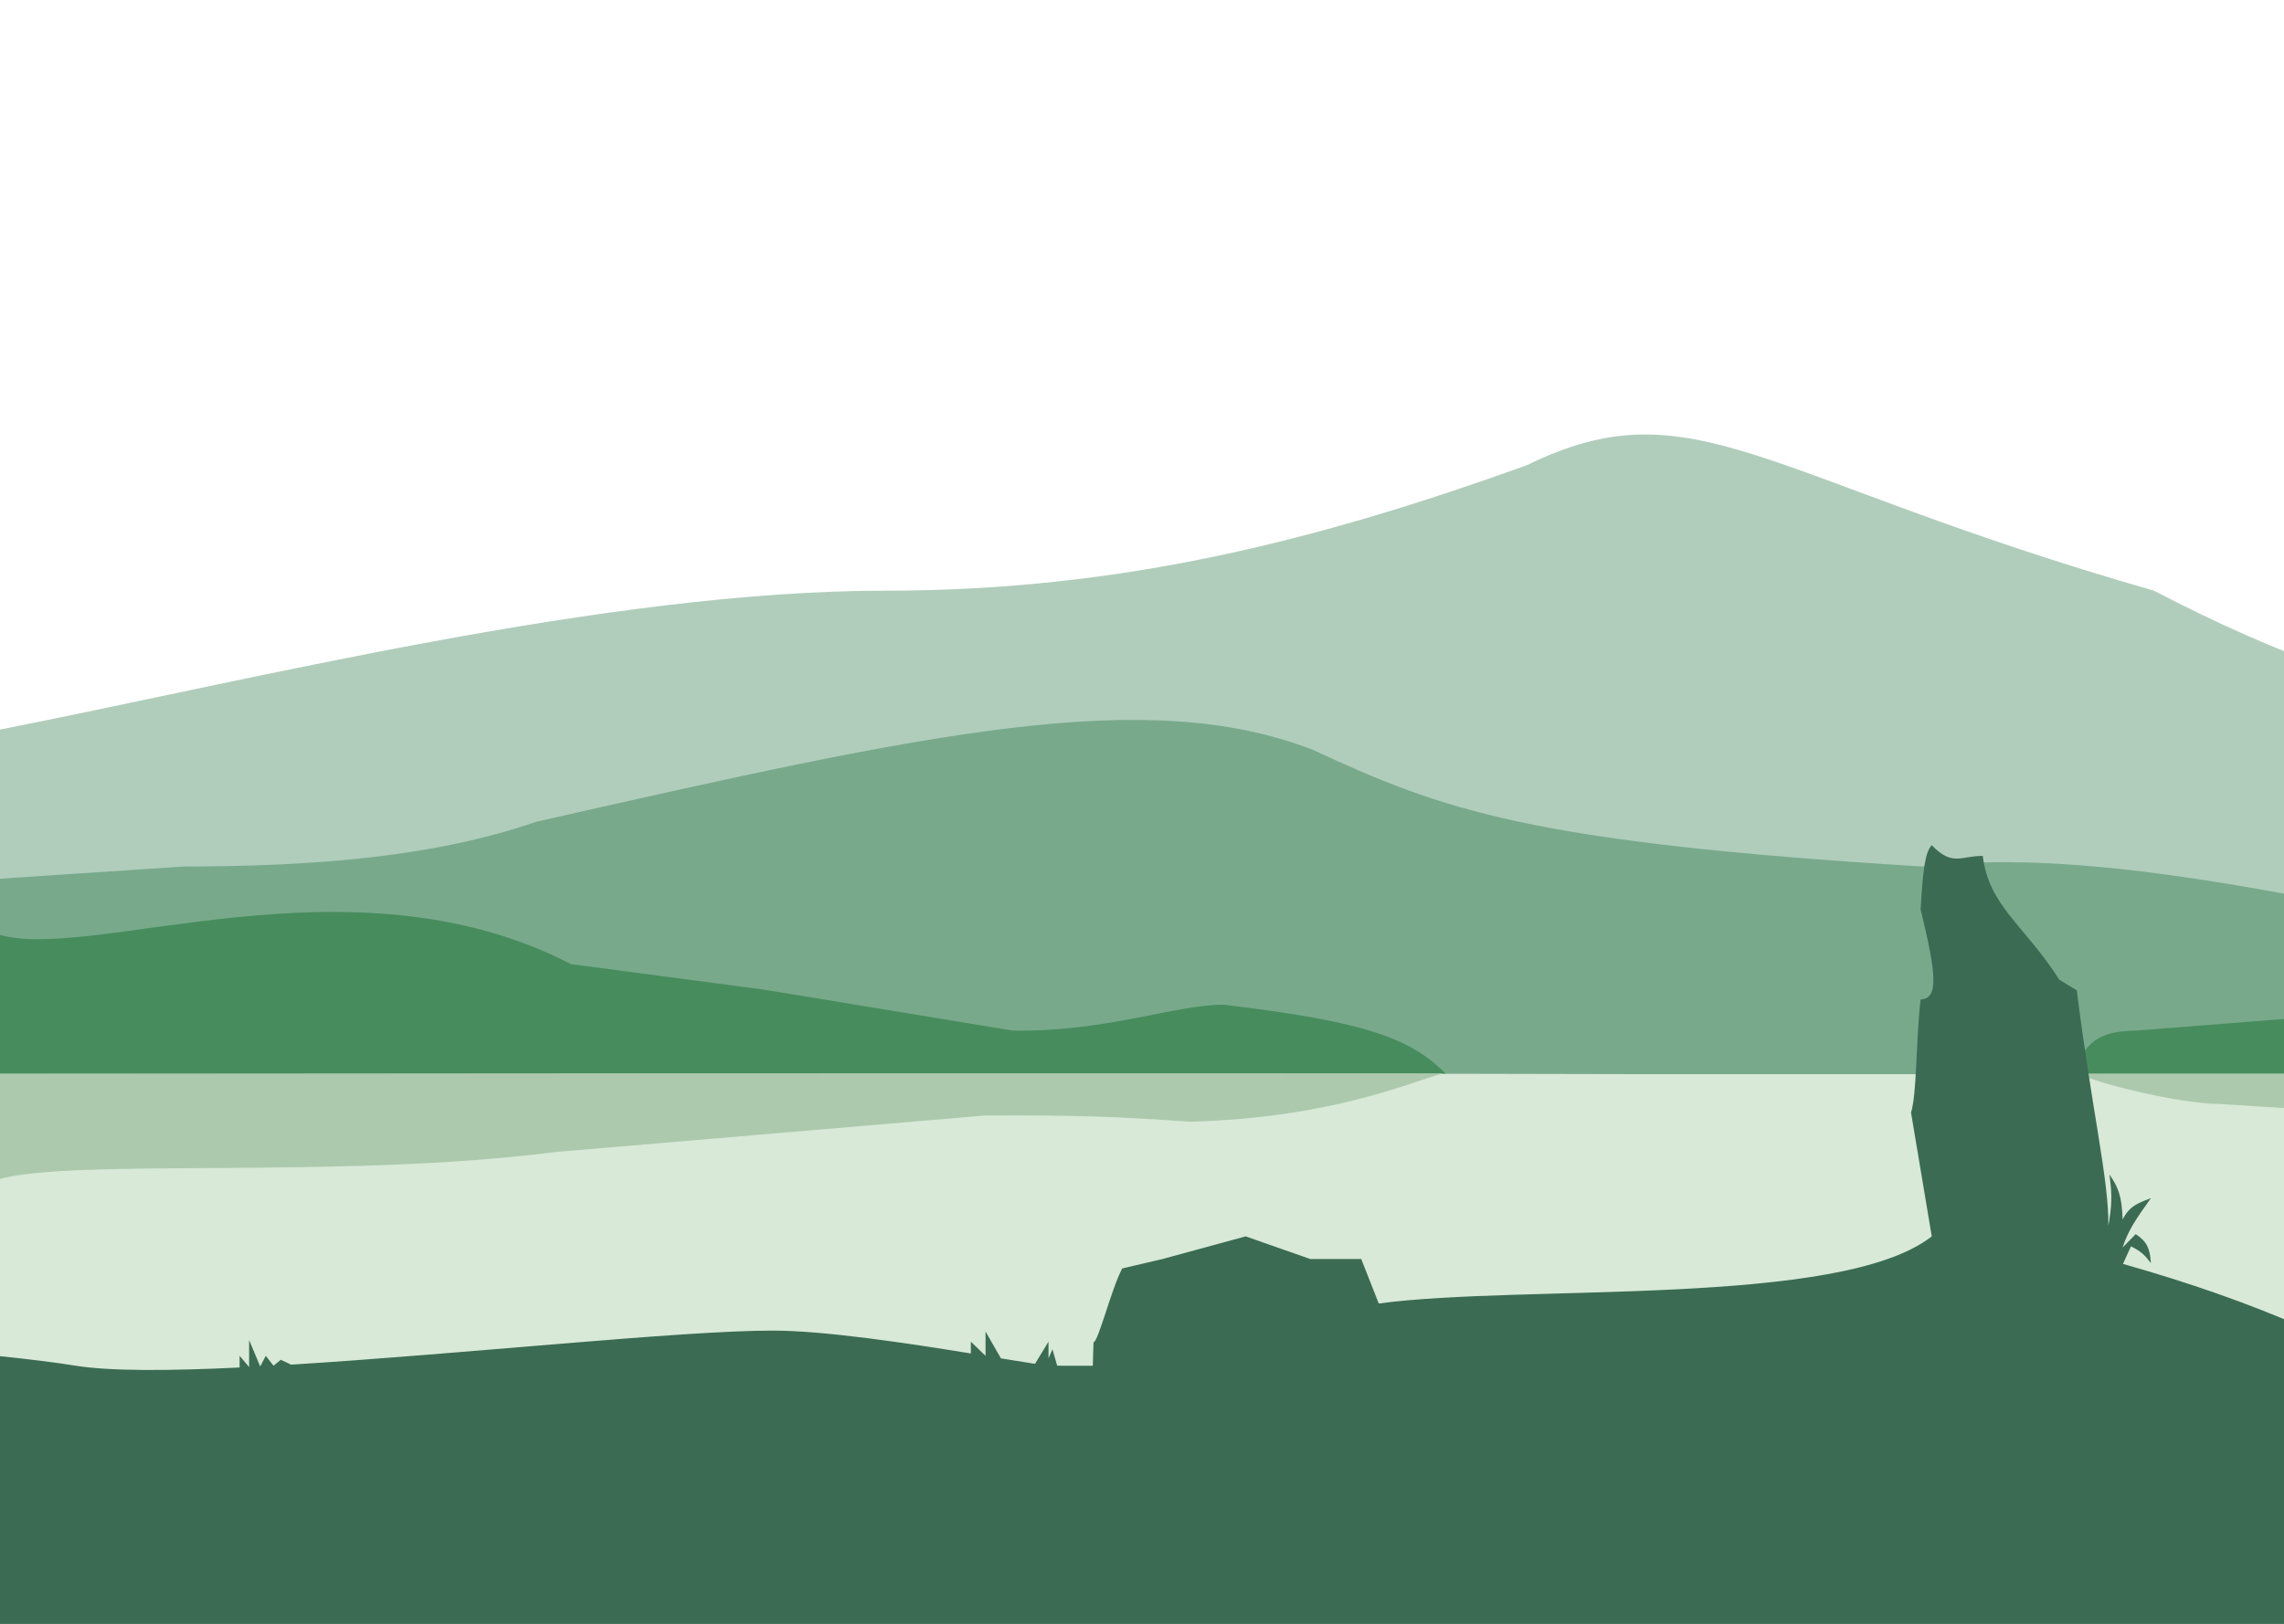 <svg width="1440" height="1024" viewBox="0 0 1440 1024" fill="none" xmlns="http://www.w3.org/2000/svg">
<g clip-path="url(#clip0_505_25)">
<path d="M1358 372.49C1110.03 301.401 1067.64 241.939 962.635 293.379C832.849 340.063 708.502 372.49 558.44 372.49C381.816 372.49 157.64 429.158 -2 460.476V499.283V634H1698V499.283L1591.01 460.476C1495.9 432.627 1439.71 415.016 1358 372.49Z" fill="#B0CDBB"/>
<path d="M1211.8 546.436C1321 534.164 1455.78 564.126 1698 618.488V725H-2V554.268L116 546.436C200 546.436 275.33 539.983 338 518.242C585.97 462.036 722.6 432.147 827.6 472.818C909.969 511.038 964.684 531.274 1211.8 546.436Z" fill="#78A98B"/>
<path d="M771.347 633.579C863.266 644.507 891.719 655.3 914.433 680.219L1098.4 759.506L1306.22 680.219C1314.04 656.382 1323.35 650.273 1347.1 649.903L1554.91 633.579H1698V680.219V1058H-2V712.866V589C56 608 220.321 535.709 360 608L481 624L638.481 649.903C696.151 651.049 741 633.579 771.347 633.579Z" fill="#478C5D"/>
<path d="M1034.82 677.38C769.63 676.525 67.199 677.38 -2 677.38V908H1698V677.38H1034.82Z" fill="#D8E9D7"/>
<path d="M750.424 707.403C839.857 704.765 887.428 683.016 909.527 677H1068.63H1311.33C1318.94 682.755 1375.1 696.054 1398.2 696.143L1515.74 703.462L1698 707.403V677H1311.33H1068.63H909.527H-2V688.261V744C44.405 729.924 213.452 744 349.352 726.546L621.153 703.462C677.263 703.185 705.333 704.124 750.424 707.403Z" fill="#ACC9AD"/>
<path d="M1456.55 838.949C1481.67 850.512 1515.33 860.945 1549.49 862.43C1589.68 864.177 1641.98 859.134 1698 852.838V1034H661.045H-2V855.025C18.186 857.096 35.363 859.246 47.676 861.238C69.356 864.744 106.668 864.515 151.069 862.377V855.025L157.063 862.079V845.078L164.056 861.71L167.553 855.025L172.456 861.238L177.043 857.512L183.536 860.572C292.839 853.784 429.28 839.096 487.224 839.096C519.782 839.096 572.269 847.061 612.095 853.516V846.081L621.357 855.025V839.689L631.076 856.619C639.455 857.992 646.769 859.183 652.554 860.057L661.045 846.081V856.619L663.543 850.881L666.54 861.253C673.443 861.268 680.886 861.268 688.99 861.268L689.418 846.523C692.473 846.084 700.53 813.254 707.504 799.922L733 793.946L785.373 779.686L826.066 793.946H858.218L869.271 822.005C961.002 809.668 1160.53 824.711 1217.92 779.686L1204.86 701.633C1208.64 689.179 1207.8 657.932 1210.89 630.325C1222.15 629.729 1221.15 615.36 1210.89 573.472C1212.42 547.854 1213.76 537.411 1217.92 533C1230.98 546.491 1236.01 539.745 1250.07 539.745C1254.02 571.704 1276.2 583.108 1298.3 617.798L1309.36 624.544C1318.54 698.603 1329.71 744.392 1329.24 772.906L1329.95 768.991C1331.77 756.96 1331.29 751.011 1329.95 740.66C1335.43 748.595 1337.78 754.044 1338.24 768.991C1342.59 760.729 1347.37 758.911 1355.67 755.752L1356.08 755.596C1346.68 768.738 1341.7 775.99 1338.24 786.734L1346.53 778.241C1353.94 783.255 1355.45 787.594 1356.08 796.515L1355.89 796.274C1352.49 791.95 1350.53 789.452 1343.52 785.95L1338.49 797.031C1379.03 808.618 1415.99 821.087 1456.55 838.949Z" fill="#3B6B53"/>
</g>
<defs>
<clipPath id="clip0_505_25">
<rect width="1440" height="1024" fill="white"/>
</clipPath>
</defs>
</svg>
